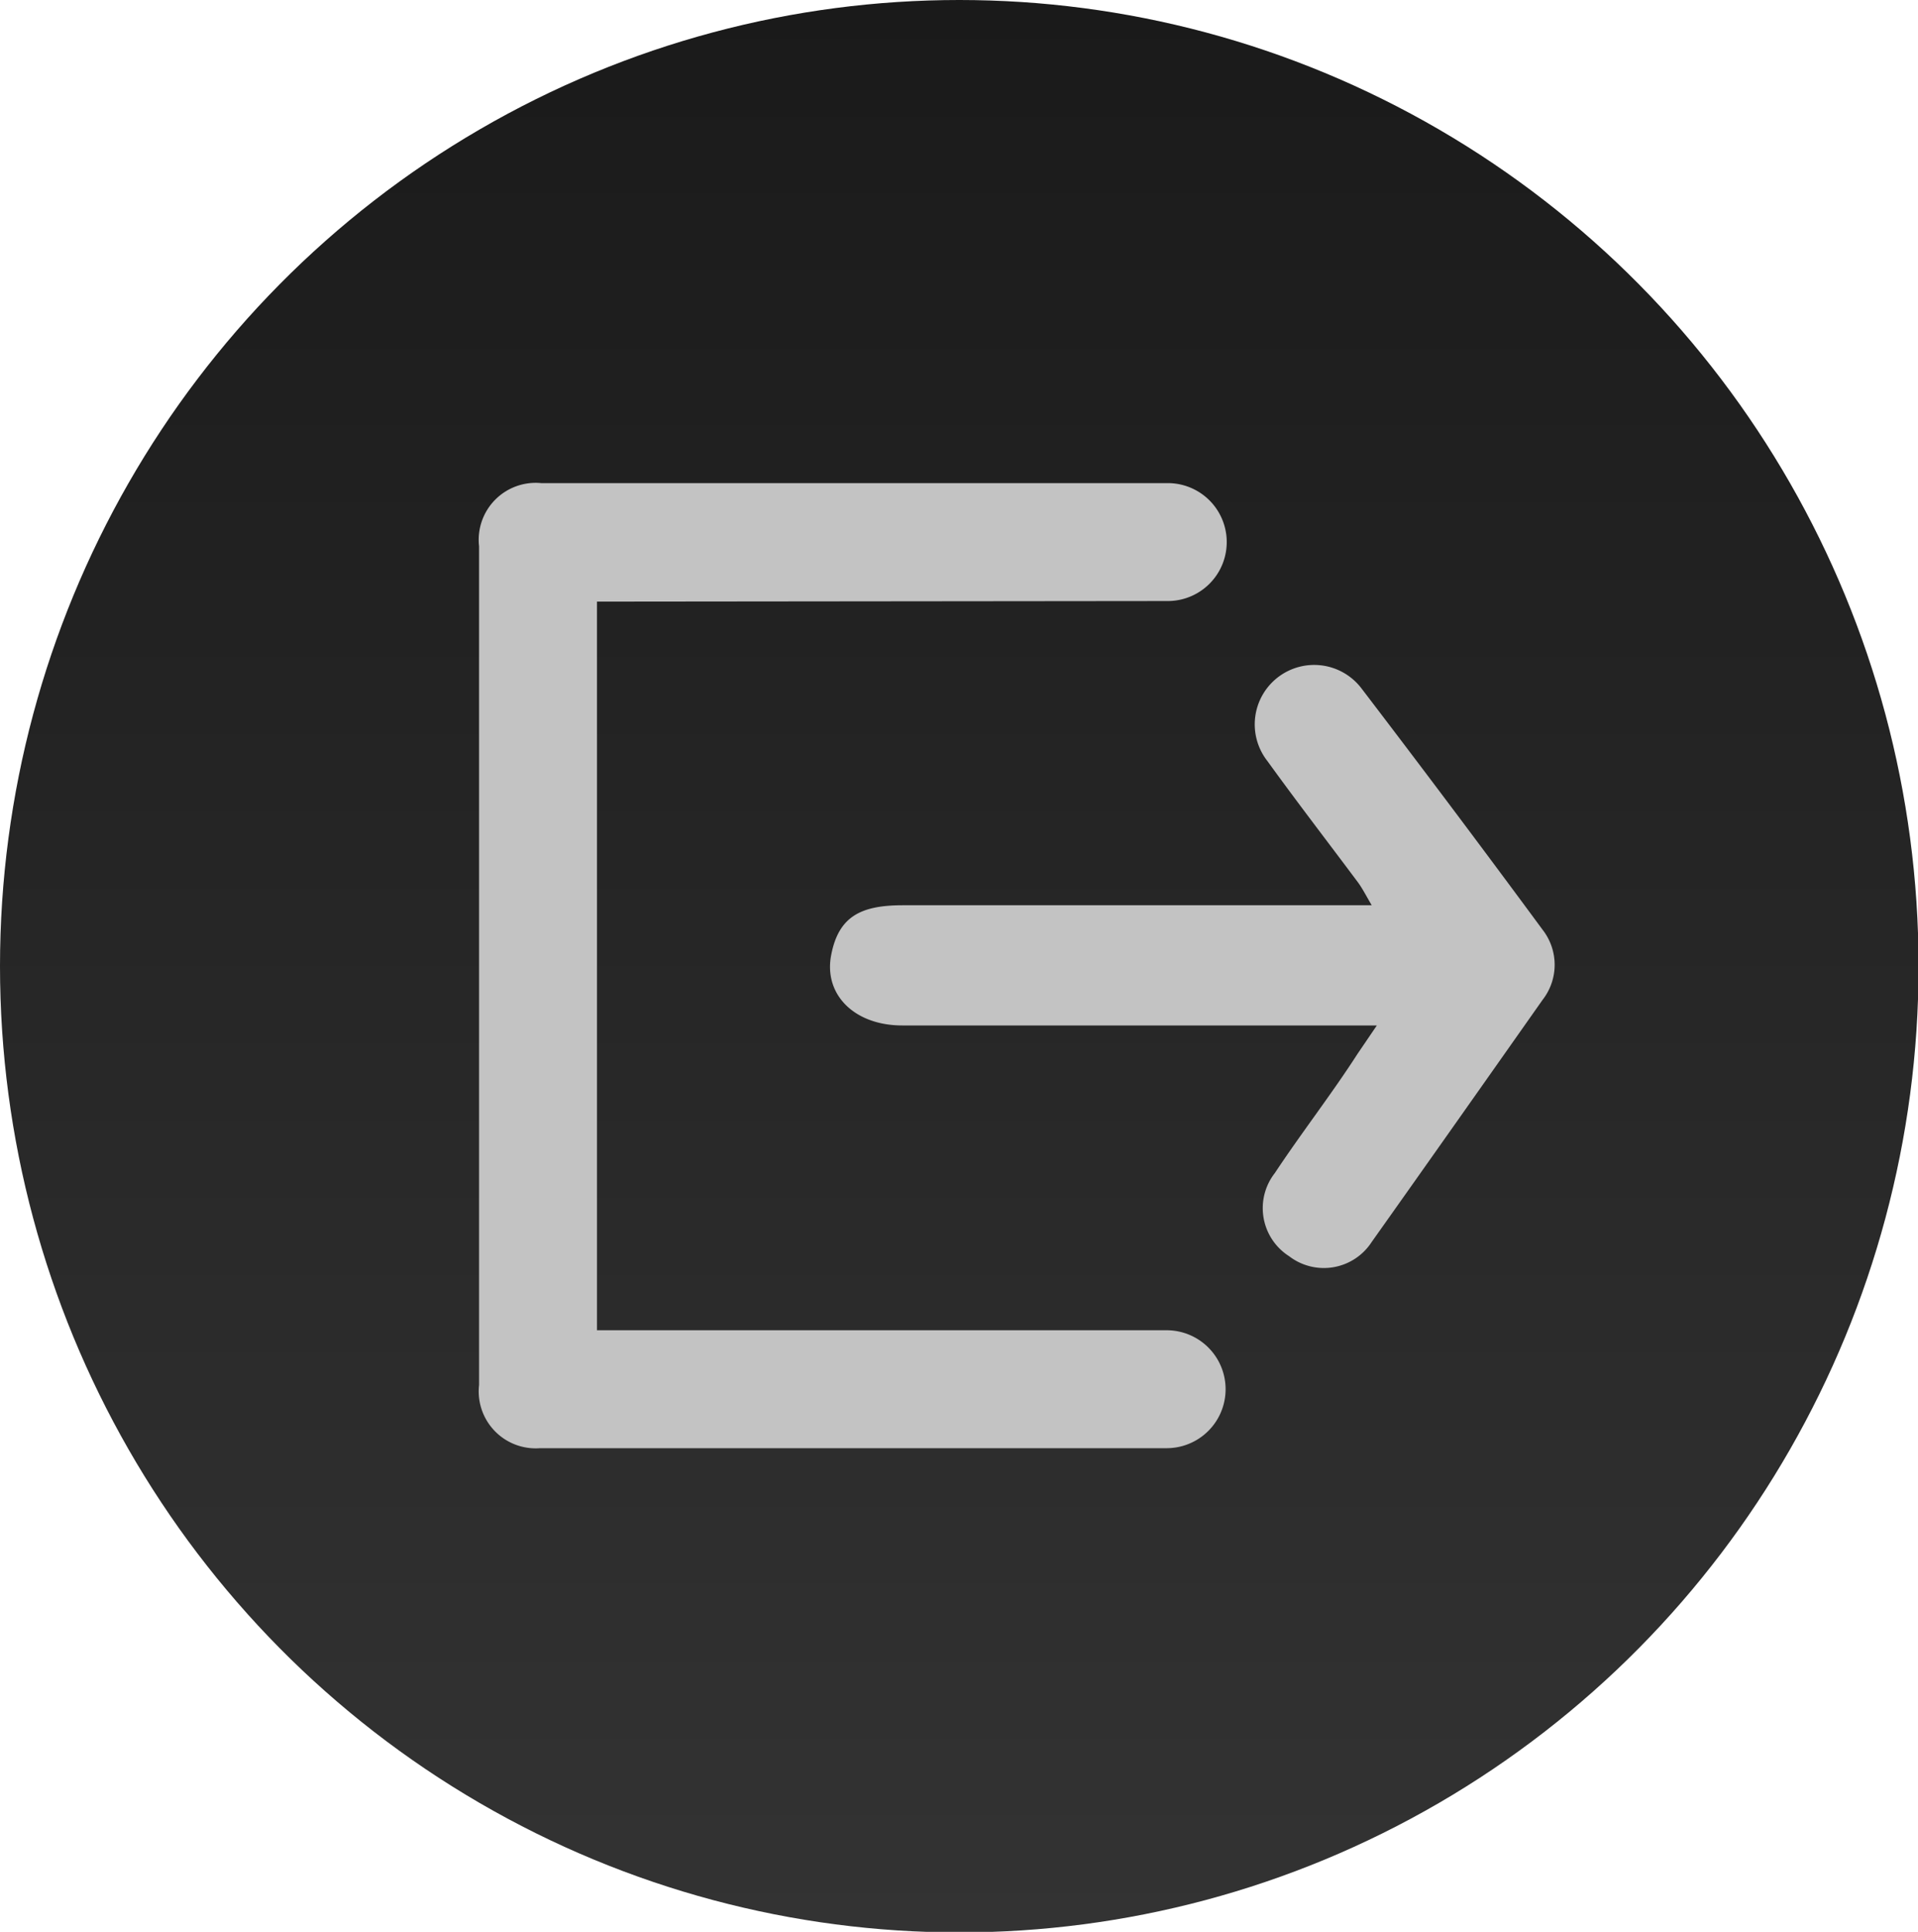 <svg id="Icons" xmlns="http://www.w3.org/2000/svg" xmlns:xlink="http://www.w3.org/1999/xlink" width="33.67" height="33.91" viewBox="0 0 33.67 33.91"><defs><linearGradient id="linear-gradient" x1="16.84" x2="16.84" y2="33.91" gradientUnits="userSpaceOnUse"><stop offset="0" stop-color="#1a1a1a"/><stop offset="1" stop-color="#333"/></linearGradient></defs><title>CodeChart_Web_Icons_</title><g id="Export"><ellipse cx="16.84" cy="16.96" rx="16.84" ry="16.96" fill="url(#linear-gradient)"/><path d="M24.17,18H15.84c-.84,0-1.38-.54-1.25-1.23s.53-.88,1.26-.88h8.23c-.1-.17-.16-.29-.24-.4-.53-.71-1.07-1.41-1.59-2.13a1,1,0,1,1,1.64-1.29q1.62,2.12,3.19,4.25a1,1,0,0,1,0,1.23c-1,1.42-2,2.84-3,4.25a1,1,0,0,1-1.45.25,1,1,0,0,1-.25-1.46c.47-.71,1-1.39,1.45-2.09Z" fill="#c3c3c3"/><path d="M10.48,10.56V23.35c.35,0,9.68,0,10,0a1,1,0,1,1,0,2.07c-.68,0-10.36,0-11,0a1,1,0,0,1-1.07-1.11q0-7.37,0-14.72A1,1,0,0,1,9.5,8.48c.66,0,10.32,0,11,0a1,1,0,1,1,0,2.07Z" fill="#c3c3c3"/></g></svg>